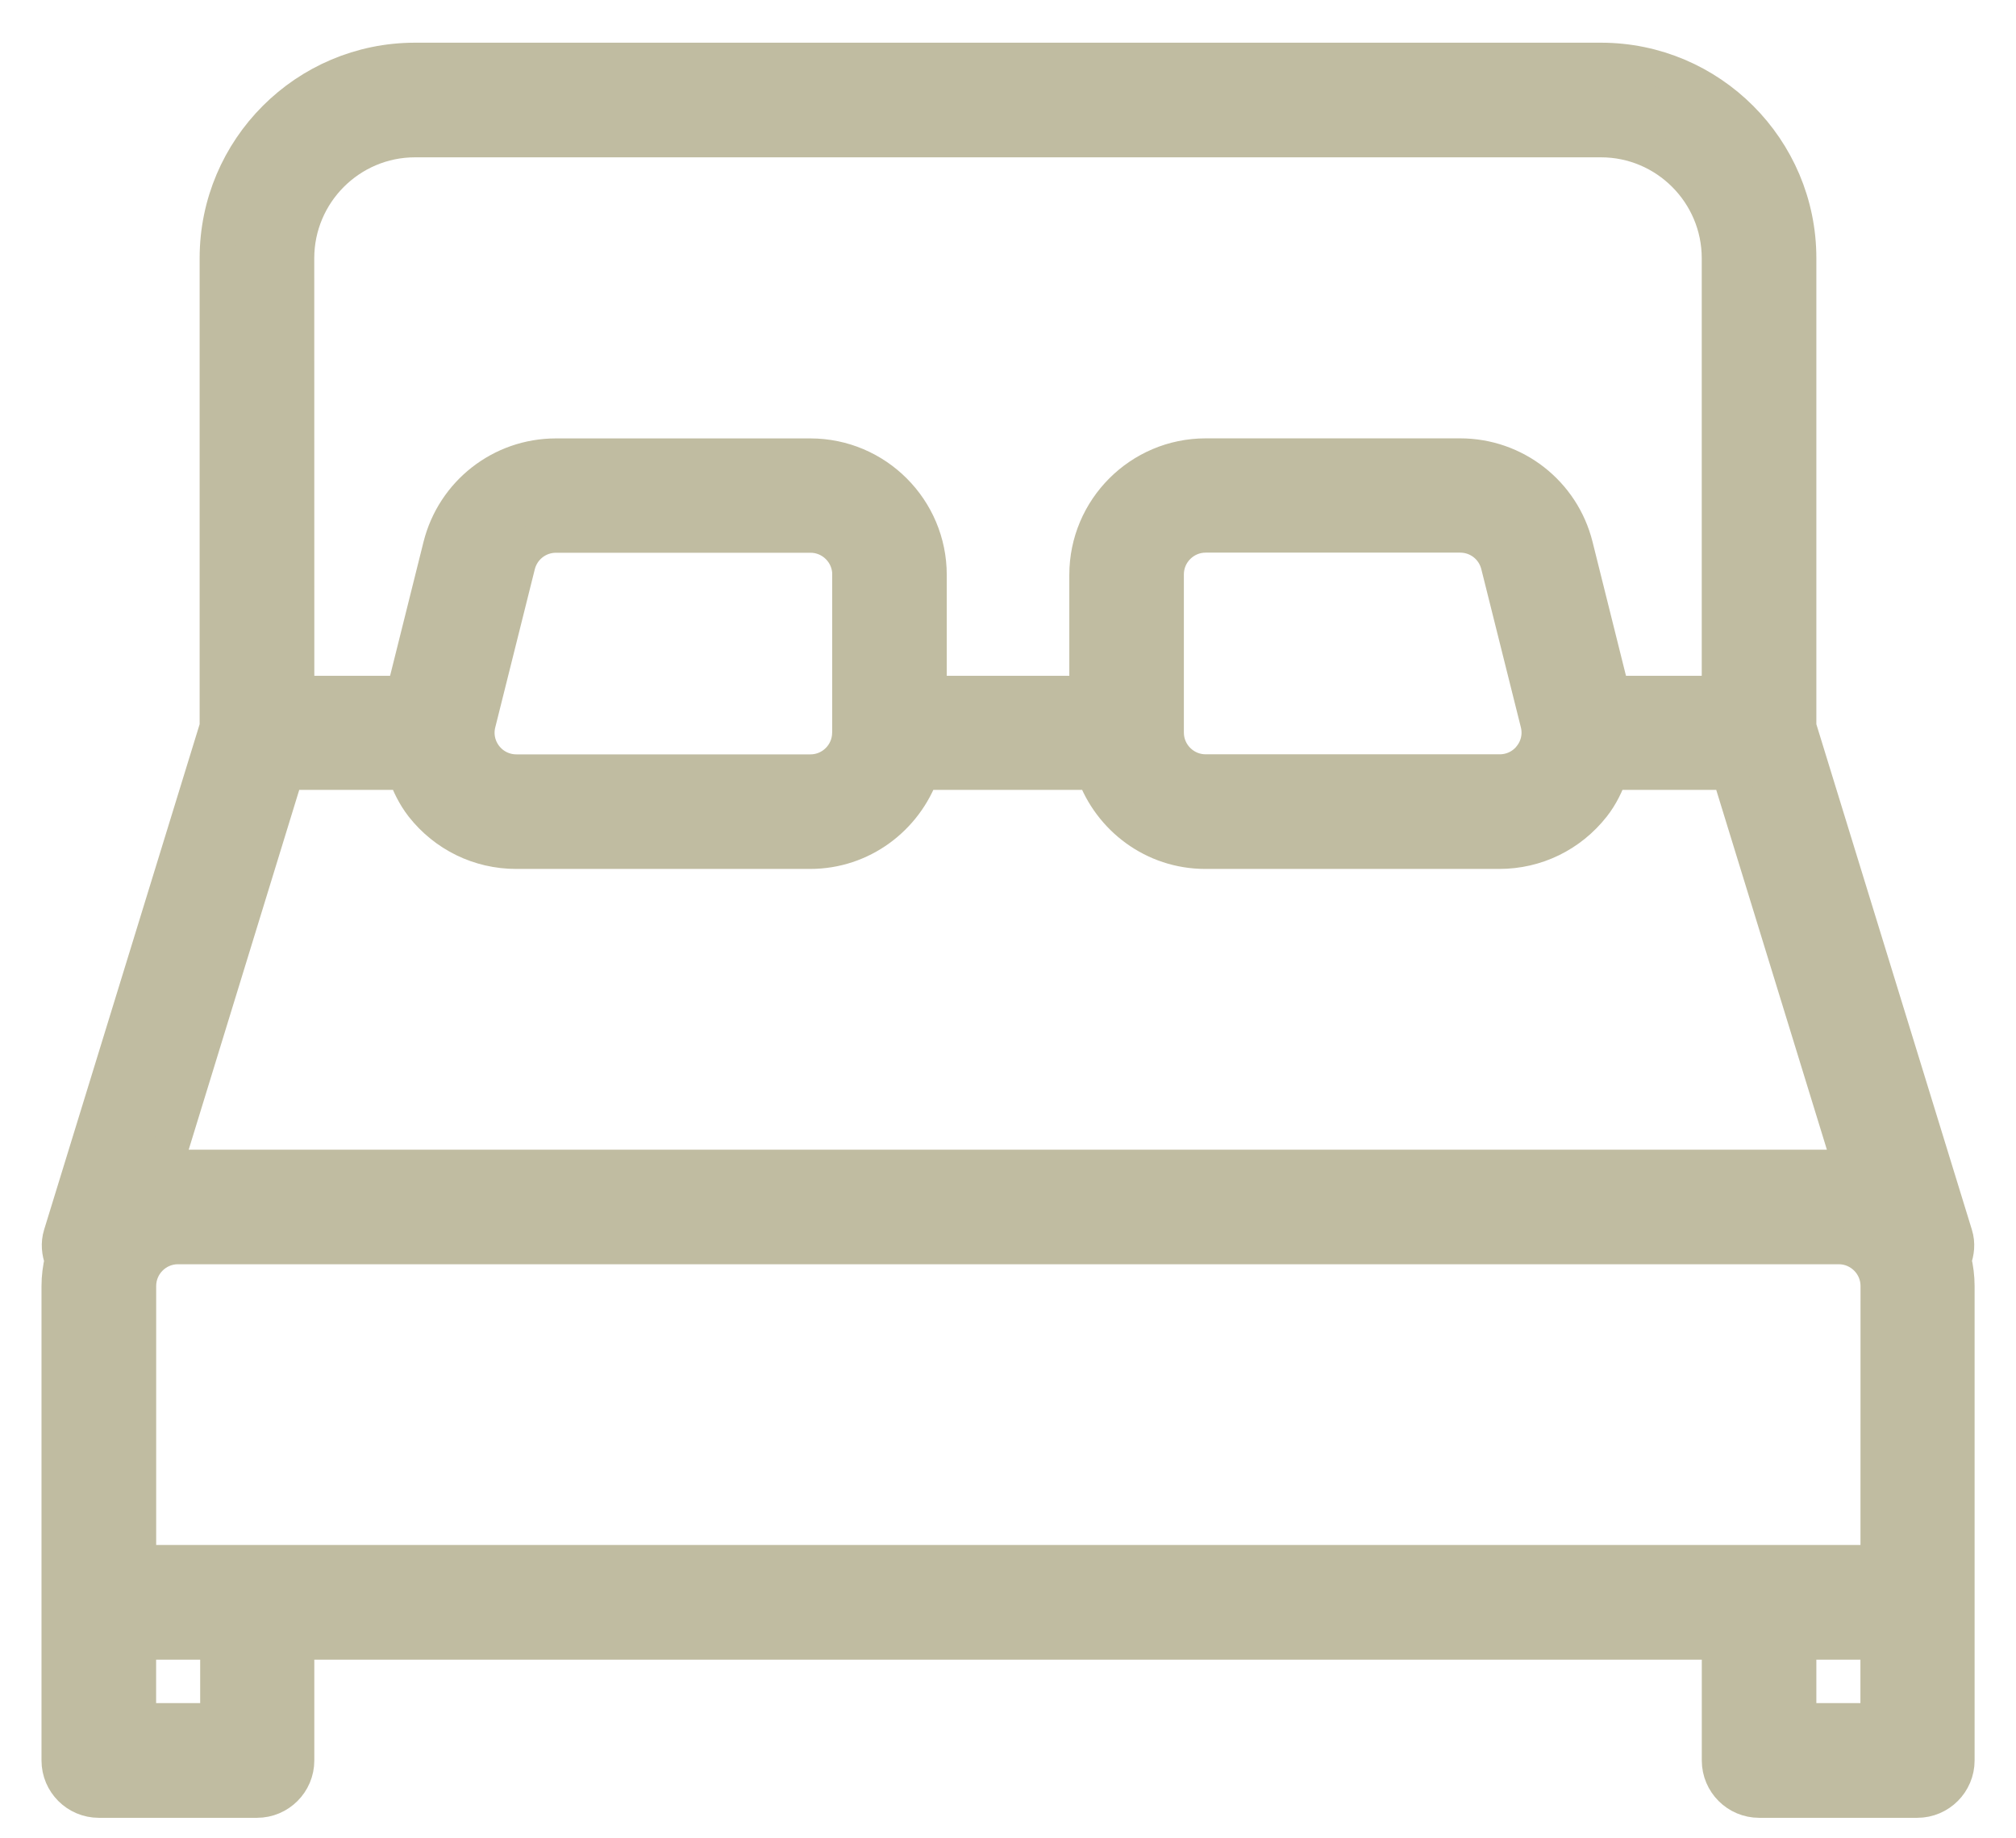 <?xml version="1.0" encoding="UTF-8"?>
<svg id="SVGDoc" width="34" height="31" xmlns="http://www.w3.org/2000/svg" version="1.1" xmlns:xlink="http://www.w3.org/1999/xlink" xmlns:avocode="https://avocode.com/" viewBox="0 0 34 31"><defs></defs><desc>Generated with Avocode.</desc><g><g><title>Shape</title><path d="M31.677,26.353h-29.343v-4.667c0,-0.368 0.3,-0.667 0.667,-0.667h28.01c0.367,0 0.667,0.299 0.667,0.667zM30.333,29.02v-1.333h1.343v1.333zM2.333,29.02v-1.333h1.343v1.333zM4.825,13.02h2.006c0.071,0.2 0.163,0.392 0.297,0.565c0.384,0.488 0.958,0.768 1.578,0.768h4.957c0.868,0 1.601,-0.56 1.877,-1.333h2.911c0.276,0.775 1.009,1.333 1.877,1.333h4.957c0.62,0 1.193,-0.28 1.577,-0.768c0.135,-0.172 0.227,-0.365 0.297,-0.565h2.007l2.058,6.691c-0.077,-0.009 -0.153,-0.024 -0.233,-0.024h-27.99c-0.08,0 -0.156,0.015 -0.232,0.024zM14.335,9.687v2.66c0,0.003 -0.001,0.004 -0.001,0.007c0,0.001 0,0.003 0,0.003c-0.001,0.367 -0.3,0.664 -0.665,0.664h-4.959c-0.208,0 -0.399,-0.093 -0.527,-0.256c-0.128,-0.164 -0.172,-0.373 -0.121,-0.573l0.667,-2.667c0.075,-0.296 0.34,-0.504 0.648,-0.504h4.292c0.367,-0 0.667,0.299 0.667,0.667zM25.819,12.764c-0.128,0.163 -0.32,0.256 -0.527,0.256h-4.959c-0.367,0 -0.667,-0.299 -0.667,-0.667v-2.667c0,-0.368 0.3,-0.667 0.667,-0.667h4.293c0.307,0 0.572,0.207 0.647,0.504l0.667,2.667c0.051,0.201 0.007,0.409 -0.121,0.573zM5,4.355c0,-1.104 0.897,-2.002 2,-2.002h20c1.103,0 2,0.898 2,2.002v7.341h-1.812l-0.621,-2.488c-0.224,-0.893 -1.023,-1.516 -1.941,-1.516h-4.292c-1.103,0 -2,0.898 -2,2.002v2.002h-2.667v-2.001c0,-1.104 -0.897,-2.002 -2,-2.002h-4.292c-0.919,0 -1.717,0.625 -1.941,1.516l-0.621,2.487h-1.812zM32.948,21.248c0.049,-0.132 0.067,-0.277 0.021,-0.424l-2.636,-8.567v-7.904c0,-1.837 -1.495,-3.333 -3.333,-3.333h-20c-1.839,0 -3.333,1.496 -3.333,3.333v7.904l-2.636,8.567c-0.045,0.145 -0.028,0.291 0.021,0.424c-0.032,0.141 -0.052,0.287 -0.052,0.439v8c0,0.368 0.299,0.667 0.667,0.667h2.667c0.368,0 0.667,-0.299 0.667,-0.667v-2h24v2c0,0.368 0.299,0.667 0.667,0.667h2.667c0.368,0 0.667,-0.299 0.667,-0.667v-8c-0,-0.152 -0.02,-0.297 -0.052,-0.439z" fill="#c0bca1" fill-opacity="1"></path><path d="M31.677,26.353h-29.343v-4.667c0,-0.368 0.3,-0.667 0.667,-0.667h28.01c0.367,0 0.667,0.299 0.667,0.667zM30.333,29.02v-1.333h1.343v1.333zM2.333,29.02v-1.333h1.343v1.333zM4.825,13.02h2.006c0.071,0.2 0.163,0.392 0.297,0.565c0.384,0.488 0.958,0.768 1.578,0.768h4.957c0.868,0 1.601,-0.56 1.877,-1.333h2.911c0.276,0.775 1.009,1.333 1.877,1.333h4.957c0.62,0 1.193,-0.28 1.577,-0.768c0.135,-0.172 0.227,-0.365 0.297,-0.565h2.007l2.058,6.691c-0.077,-0.009 -0.153,-0.024 -0.233,-0.024h-27.99c-0.08,0 -0.156,0.015 -0.232,0.024zM14.335,9.687v2.66c0,0.003 -0.001,0.004 -0.001,0.007c0,0.001 0,0.003 0,0.003c-0.001,0.367 -0.3,0.664 -0.665,0.664h-4.959c-0.208,0 -0.399,-0.093 -0.527,-0.256c-0.128,-0.164 -0.172,-0.373 -0.121,-0.573l0.667,-2.667c0.075,-0.296 0.34,-0.504 0.648,-0.504h4.292c0.367,-0 0.667,0.299 0.667,0.667zM25.819,12.764c-0.128,0.163 -0.32,0.256 -0.527,0.256h-4.959c-0.367,0 -0.667,-0.299 -0.667,-0.667v-2.667c0,-0.368 0.3,-0.667 0.667,-0.667h4.293c0.307,0 0.572,0.207 0.647,0.504l0.667,2.667c0.051,0.201 0.007,0.409 -0.121,0.573zM5,4.355c0,-1.104 0.897,-2.002 2,-2.002h20c1.103,0 2,0.898 2,2.002v7.341h-1.812l-0.621,-2.488c-0.224,-0.893 -1.023,-1.516 -1.941,-1.516h-4.292c-1.103,0 -2,0.898 -2,2.002v2.002h-2.667v-2.001c0,-1.104 -0.897,-2.002 -2,-2.002h-4.292c-0.919,0 -1.717,0.625 -1.941,1.516l-0.621,2.487h-1.812zM32.948,21.248c0.049,-0.132 0.067,-0.277 0.021,-0.424l-2.636,-8.567v-7.904c0,-1.837 -1.495,-3.333 -3.333,-3.333h-20c-1.839,0 -3.333,1.496 -3.333,3.333v7.904l-2.636,8.567c-0.045,0.145 -0.028,0.291 0.021,0.424c-0.032,0.141 -0.052,0.287 -0.052,0.439v8c0,0.368 0.299,0.667 0.667,0.667h2.667c0.368,0 0.667,-0.299 0.667,-0.667v-2h24v2c0,0.368 0.299,0.667 0.667,0.667h2.667c0.368,0 0.667,-0.299 0.667,-0.667v-8c-0,-0.152 -0.02,-0.297 -0.052,-0.439z" fill-opacity="0" fill="#ffffff" stroke-linejoin="miter" stroke-linecap="butt" stroke-opacity="1" stroke="#c0bca1" stroke-miterlimit="20" stroke-width="0.6"></path></g></g></svg>